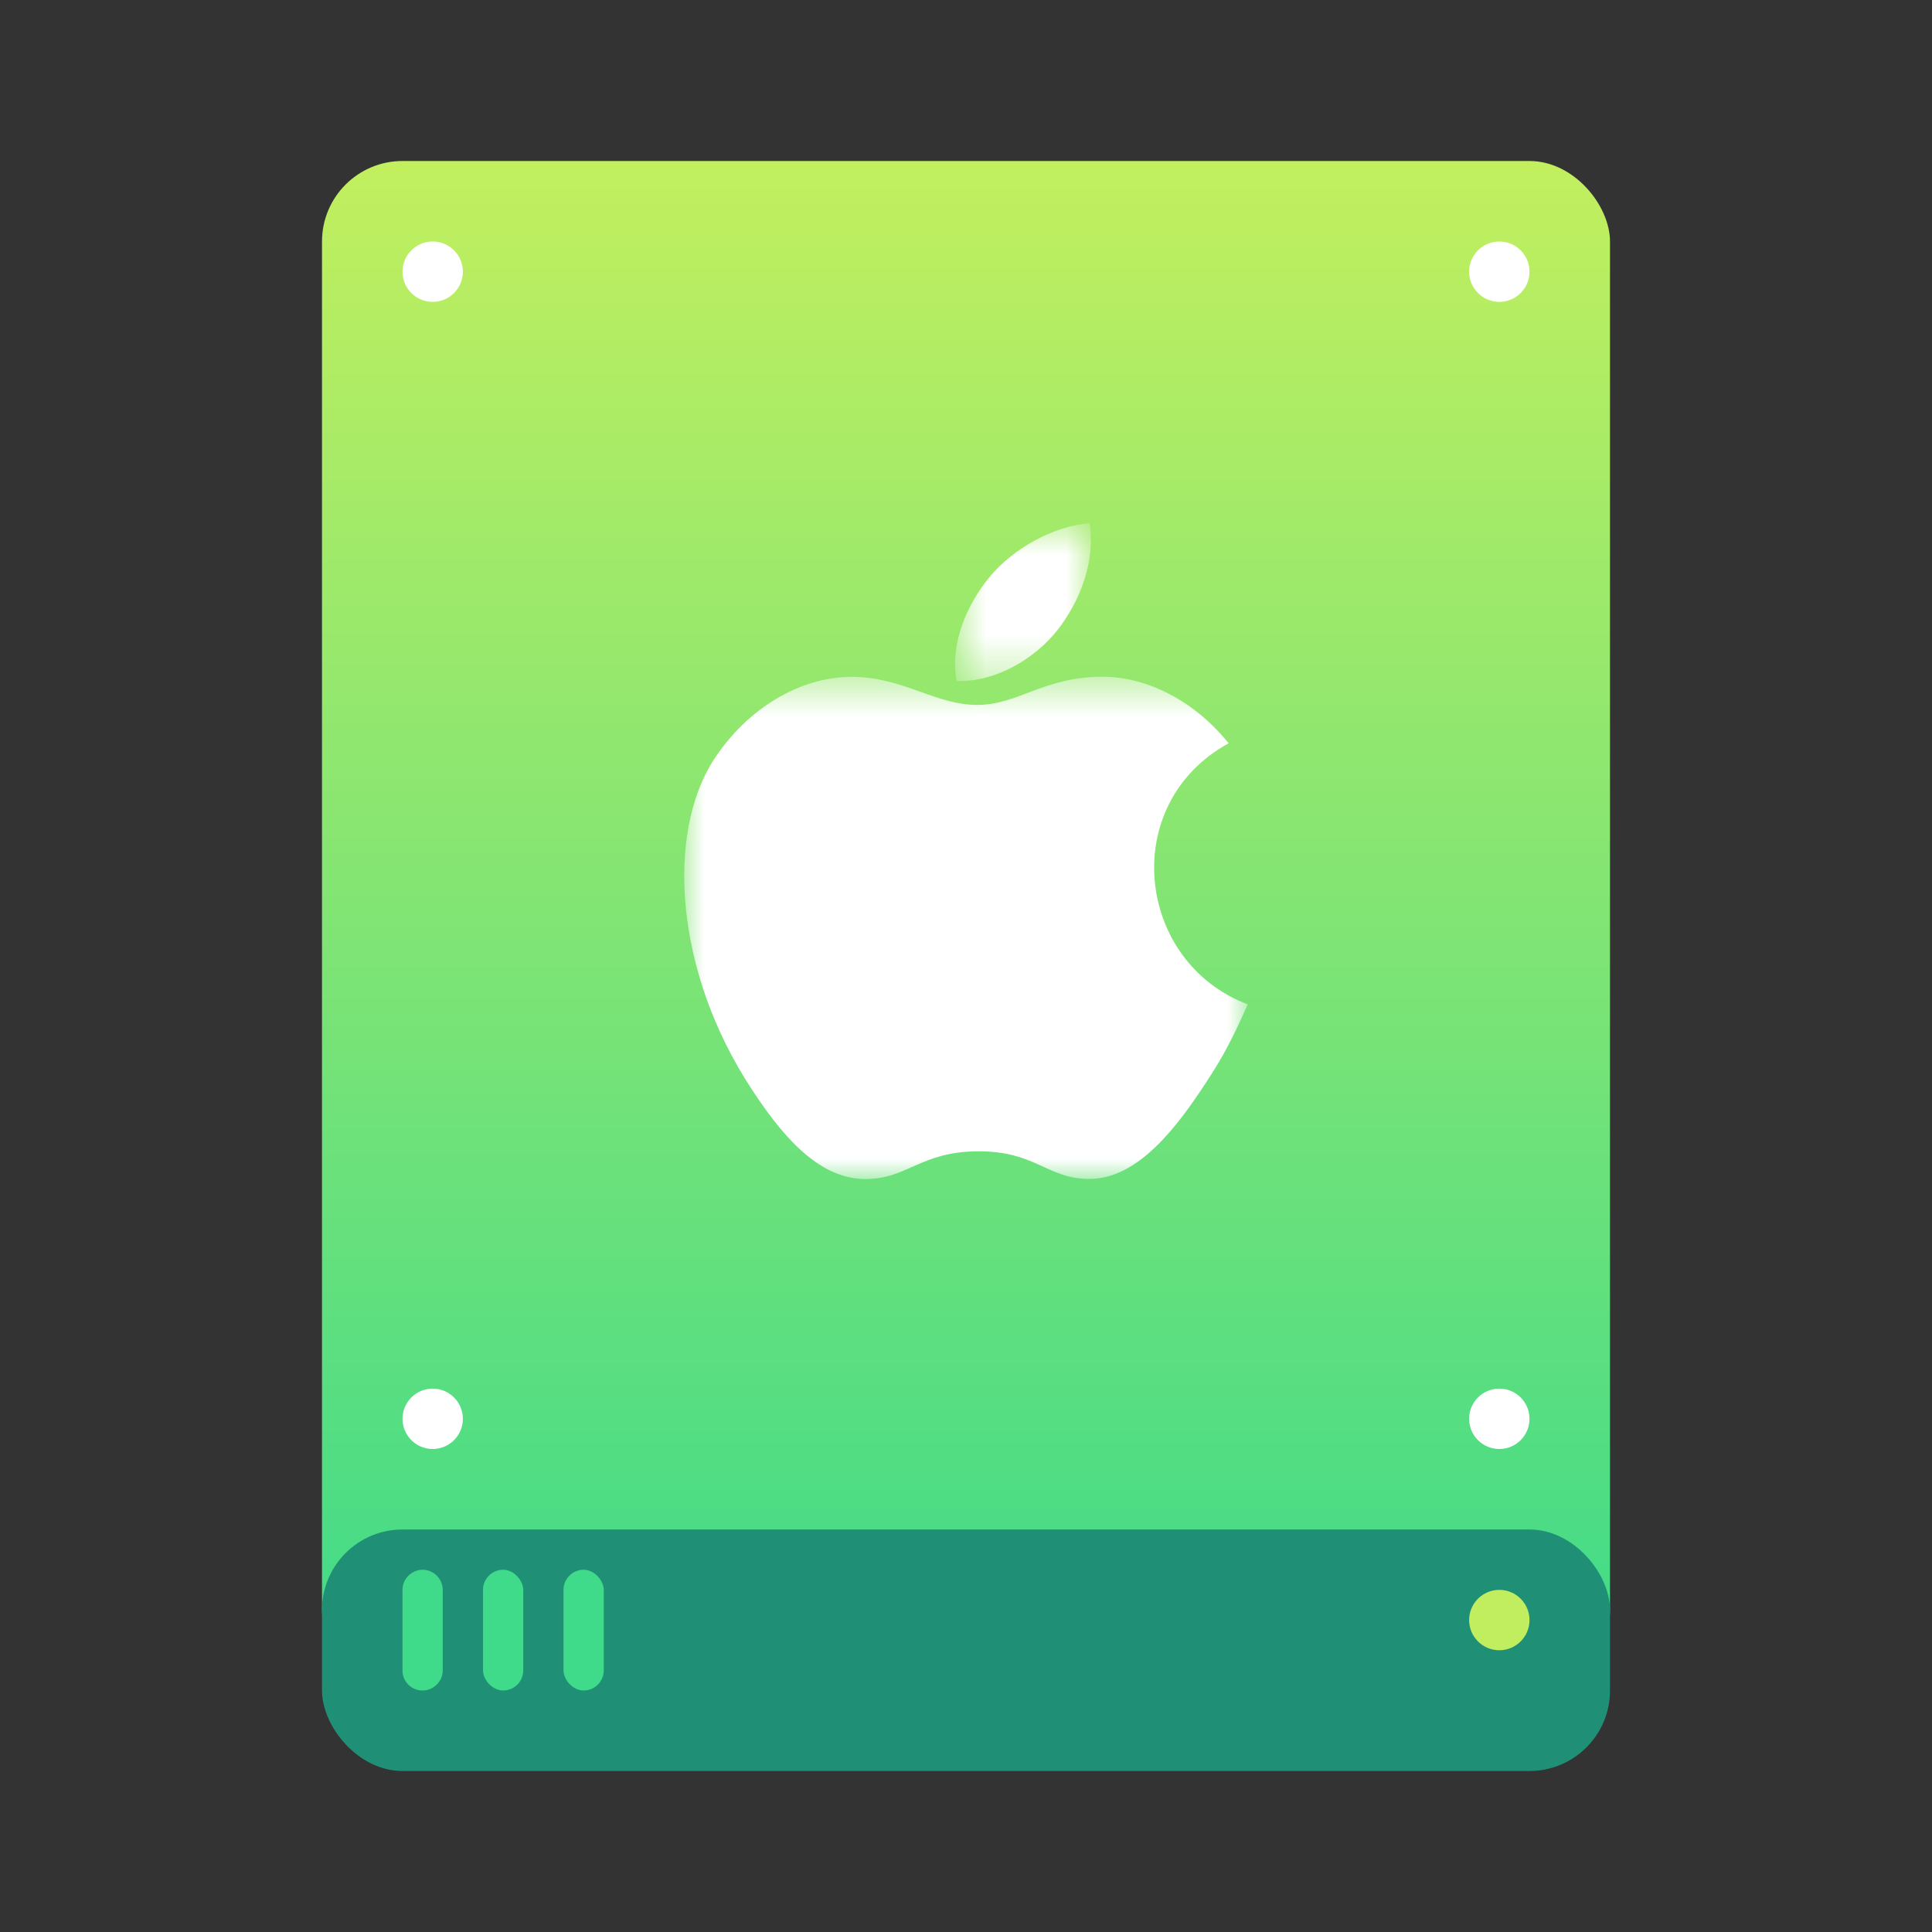 <svg xmlns="http://www.w3.org/2000/svg" xmlns:xlink="http://www.w3.org/1999/xlink" width="48" height="48" version="1.1" viewBox="0 0 48 48"><rect x="0" y="0" width="48" height="48" fill="#333333" stroke="none"/><title>drive-harddisk-mac-48px</title><desc>Created with Sketch.</desc><defs><linearGradient id="linearGradient-1" x1="51.97%" x2="51.97%" y1="0%" y2="100%"><stop offset="0%" stop-color="#C2EF5E"/><stop offset="100%" stop-color="#3EDA8A"/></linearGradient><polygon id="path-2" points="14 6.761 14 13 0 13 0 .521 14 .521 14 6.761"/><polygon id="path-4" points="4.102 .708 .729 .708 .729 4.629 4.102 4.629 4.102 .708"/></defs><g id="Page-1" fill="none" fill-rule="evenodd" stroke="none" stroke-width="1"><g id="drive-harddisk-mac-48px"><g id="Group" transform="translate(8, 4)"><rect id="Rectangle-11" width="32" height="38" x="0" y="0" fill="url(#linearGradient-1)" rx="2"/><circle id="Oval-7" cx="29.25" cy="2.75" r=".75" fill="#FFF"/><rect id="Rectangle-11" width="32" height="6" x="0" y="34" fill="#1F9075" rx="2" transform="translate(16, 37) rotate(180) translate(-16, -37)"/><circle id="Oval-7" cx="2.75" cy="2.75" r=".75" fill="#FFF"/><circle id="Oval-7" cx="2.75" cy="31.25" r=".75" fill="#FFF"/><circle id="Oval-7" cx="29.25" cy="31.25" r=".75" fill="#FFF"/><circle id="Oval-7" cx="29.25" cy="36.25" r=".75" fill="#C0EE5E"/><path id="Rectangle" fill="#3FDA8A" d="M2,35.495 C2,35.222 2.232,35 2.5,35 L2.5,35 C2.776,35 3,35.227 3,35.507 L3,36.178 L3,37.502 C3,37.777 2.768,38 2.5,38 L2.5,38 C2.224,38 2,37.784 2,37.505 L2,35.495 Z"/><rect id="Rectangle" width="1" height="3" x="4" y="35" fill="#3FDA8A" rx=".5"/><rect id="Rectangle" width="1" height="3" x="6" y="35" fill="#3FDA8A" rx=".5"/></g><g id="Page-1" transform="translate(17, 12)"><g id="Group-3" transform="translate(0, 4.293)"><mask id="mask-3" fill="#fff"><use xlink:href="#path-2"/></mask><path id="Fill-1" fill="#FFF" d="M14,8.66 C13.617,9.508 13.434,9.887 12.942,10.636 C12.254,11.683 11.286,12.986 10.085,12.997 C9.018,13.007 8.744,12.303 7.297,12.311 C5.849,12.319 5.547,13.009 4.48,13 C3.279,12.989 2.361,11.812 1.674,10.765 C-0.249,7.839 -0.45,4.405 0.736,2.579 C1.579,1.282 2.907,0.523 4.157,0.523 C5.43,0.523 6.23,1.22 7.282,1.22 C8.302,1.22 8.924,0.521 10.395,0.521 C11.507,0.521 12.685,1.127 13.525,2.174 C10.774,3.681 11.221,7.61 14,8.66" mask="url(#mask-3)"/></g><g id="Group-6" transform="translate(6, 0.292)"><mask id="mask-5" fill="#fff"><use xlink:href="#path-4"/></mask><path id="Fill-4" fill="#FFF" d="M3.279,3.353 C3.813,2.667 4.219,1.698 4.072,0.708 C3.199,0.768 2.178,1.324 1.582,2.048 C1.04,2.705 0.593,3.68 0.768,4.628 C1.721,4.657 2.707,4.088 3.279,3.353" mask="url(#mask-5)"/></g></g></g></g></svg>